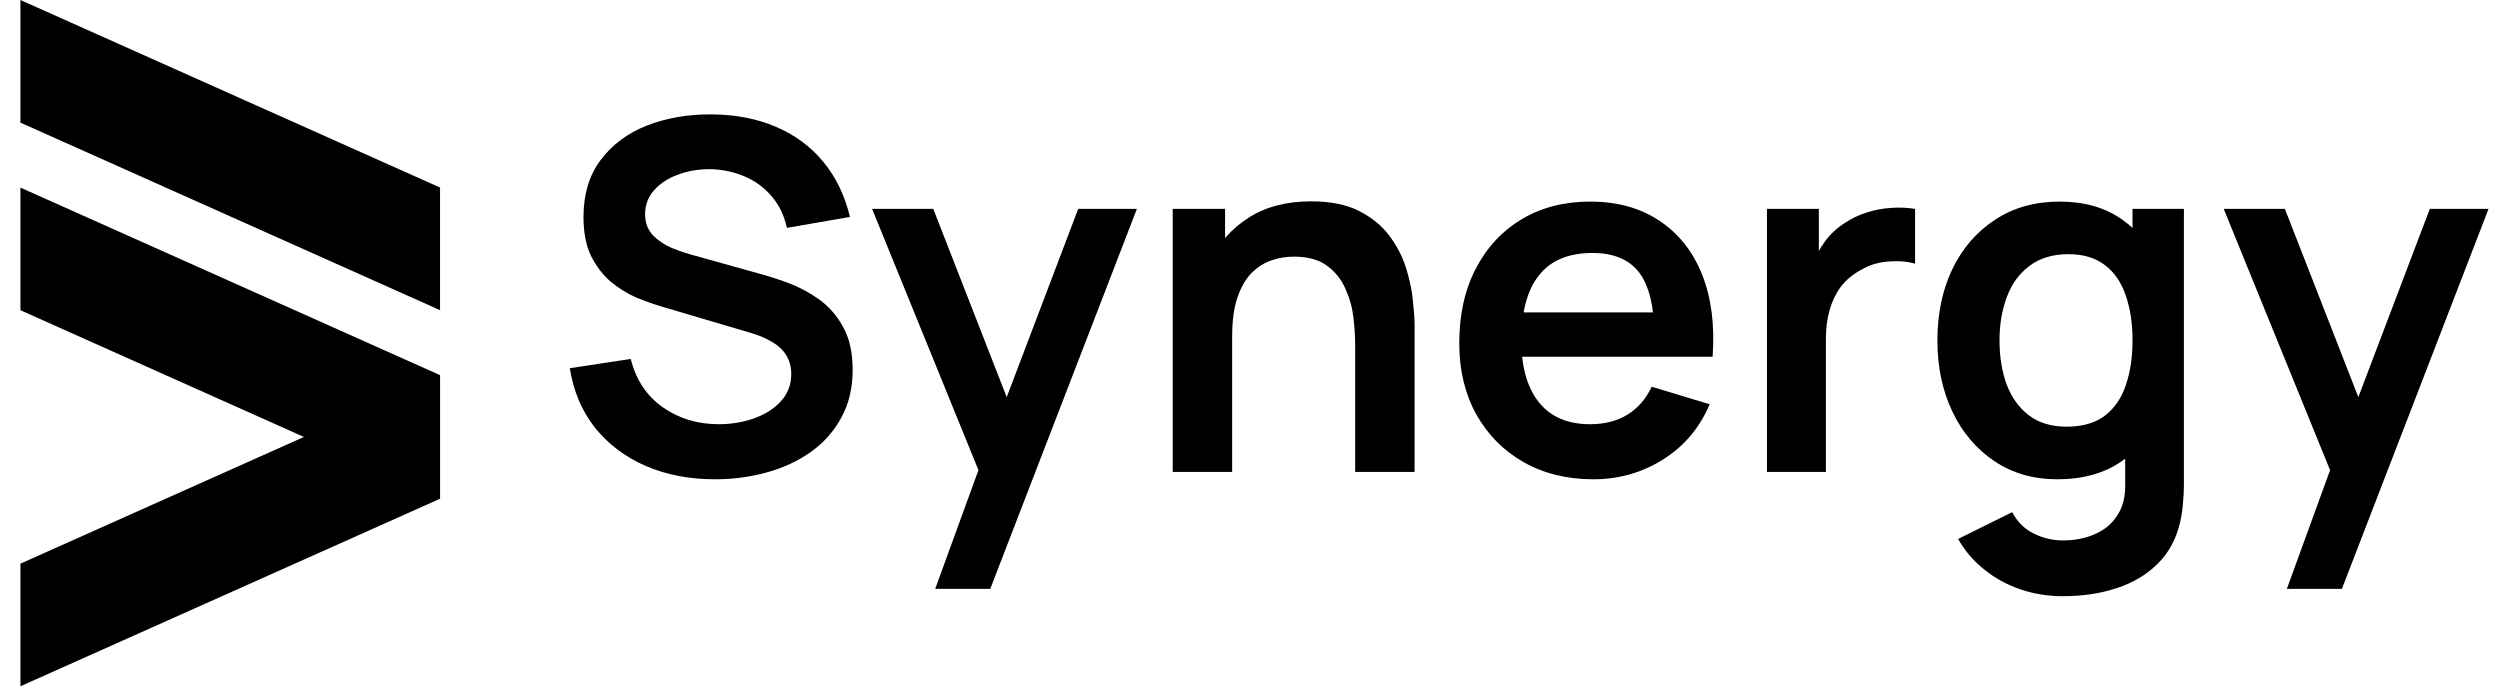 <svg width="102" height="28" viewBox="0 0 102 28" fill="none" xmlns="http://www.w3.org/2000/svg">
<g clip-path="url(#clip0_30_501)">
<path d="M0.833 22.997V28L17.954 20.348V15.345L0.833 22.997Z" fill="black"/>
<path d="M0.833 5.003V0L17.954 7.652V12.655L0.833 5.003Z" fill="black"/>
<path d="M0.833 12.657V7.654L17.954 15.306V20.311L0.833 12.657Z" fill="black"/>
</g>
<path d="M93.303 24.027L95.37 18.352L95.409 20.022L90.728 8.523H93.223L96.543 17.03H95.906L99.136 8.523H101.532L95.549 24.027H93.303Z" fill="black"/>
<path d="M84.154 24.325C83.558 24.325 82.985 24.232 82.435 24.047C81.892 23.861 81.401 23.593 80.964 23.242C80.527 22.897 80.169 22.48 79.891 21.989L82.097 20.896C82.302 21.287 82.591 21.575 82.962 21.761C83.339 21.953 83.74 22.049 84.164 22.049C84.661 22.049 85.105 21.96 85.496 21.781C85.887 21.608 86.188 21.35 86.4 21.006C86.619 20.668 86.722 20.244 86.708 19.733V16.682H87.007V8.523H89.103V19.773C89.103 20.045 89.09 20.303 89.064 20.549C89.044 20.8 89.007 21.045 88.954 21.284C88.796 21.98 88.491 22.549 88.04 22.993C87.59 23.444 87.03 23.778 86.361 23.997C85.698 24.216 84.963 24.325 84.154 24.325ZM83.945 19.555C82.958 19.555 82.097 19.306 81.362 18.809C80.626 18.312 80.056 17.637 79.652 16.782C79.248 15.927 79.046 14.963 79.046 13.89C79.046 12.803 79.248 11.836 79.652 10.988C80.063 10.133 80.643 9.461 81.391 8.97C82.14 8.473 83.021 8.225 84.035 8.225C85.055 8.225 85.91 8.473 86.599 8.97C87.295 9.461 87.822 10.133 88.179 10.988C88.537 11.842 88.716 12.81 88.716 13.89C88.716 14.957 88.537 15.921 88.179 16.782C87.822 17.637 87.288 18.312 86.579 18.809C85.87 19.306 84.992 19.555 83.945 19.555ZM84.313 17.408C84.956 17.408 85.473 17.262 85.864 16.971C86.261 16.672 86.549 16.258 86.728 15.728C86.914 15.198 87.007 14.585 87.007 13.89C87.007 13.187 86.914 12.575 86.728 12.051C86.549 11.521 86.268 11.11 85.883 10.819C85.499 10.521 85.002 10.371 84.393 10.371C83.75 10.371 83.22 10.531 82.803 10.849C82.385 11.16 82.077 11.584 81.878 12.121C81.68 12.651 81.58 13.24 81.58 13.89C81.58 14.546 81.676 15.142 81.868 15.679C82.067 16.209 82.369 16.629 82.773 16.941C83.177 17.252 83.69 17.408 84.313 17.408Z" fill="black"/>
<path d="M72.092 19.256V8.523H74.209V11.137L73.95 10.799C74.083 10.441 74.258 10.116 74.477 9.825C74.702 9.527 74.971 9.282 75.282 9.089C75.547 8.911 75.839 8.771 76.157 8.672C76.481 8.566 76.813 8.503 77.151 8.483C77.489 8.457 77.816 8.47 78.135 8.523V10.759C77.816 10.666 77.449 10.636 77.031 10.67C76.621 10.703 76.249 10.819 75.918 11.018C75.587 11.196 75.315 11.425 75.103 11.703C74.898 11.982 74.746 12.3 74.646 12.657C74.547 13.008 74.497 13.389 74.497 13.8V19.256H72.092Z" fill="black"/>
<path d="M65.014 19.555C63.928 19.555 62.974 19.319 62.152 18.849C61.33 18.379 60.688 17.726 60.224 16.891C59.767 16.056 59.538 15.096 59.538 14.009C59.538 12.836 59.763 11.819 60.214 10.958C60.664 10.09 61.291 9.417 62.092 8.94C62.894 8.463 63.822 8.225 64.875 8.225C65.988 8.225 66.932 8.487 67.707 9.01C68.489 9.527 69.069 10.259 69.447 11.206C69.824 12.154 69.967 13.27 69.874 14.556H67.499V13.681C67.492 12.515 67.287 11.664 66.883 11.127C66.478 10.59 65.842 10.322 64.974 10.322C63.994 10.322 63.265 10.627 62.788 11.236C62.311 11.839 62.072 12.724 62.072 13.89C62.072 14.976 62.311 15.818 62.788 16.414C63.265 17.01 63.961 17.308 64.875 17.308C65.465 17.308 65.972 17.179 66.396 16.921C66.826 16.656 67.157 16.275 67.389 15.778L69.755 16.494C69.344 17.461 68.708 18.213 67.847 18.75C66.992 19.286 66.048 19.555 65.014 19.555ZM61.317 14.556V12.747H68.701V14.556H61.317Z" fill="black"/>
<path d="M55.291 19.256V14.088C55.291 13.751 55.267 13.376 55.221 12.966C55.175 12.555 55.065 12.16 54.893 11.783C54.727 11.399 54.476 11.084 54.138 10.839C53.806 10.594 53.356 10.471 52.786 10.471C52.481 10.471 52.18 10.521 51.882 10.62C51.584 10.719 51.312 10.892 51.067 11.137C50.828 11.375 50.636 11.707 50.49 12.131C50.344 12.548 50.272 13.085 50.272 13.741L48.85 13.134C48.85 12.22 49.026 11.392 49.377 10.65C49.735 9.908 50.258 9.318 50.947 8.881C51.636 8.437 52.485 8.215 53.492 8.215C54.287 8.215 54.943 8.347 55.459 8.612C55.976 8.877 56.387 9.215 56.692 9.626C56.997 10.037 57.222 10.474 57.368 10.938C57.513 11.402 57.606 11.842 57.646 12.26C57.692 12.671 57.715 13.005 57.715 13.264V19.256H55.291ZM47.847 19.256V8.523H49.983V11.852H50.272V19.256H47.847Z" fill="black"/>
<path d="M38.156 24.027L40.223 18.352L40.263 20.022L35.582 8.523H38.077L41.396 17.03H40.76L43.99 8.523H46.385L40.402 24.027H38.156Z" fill="black"/>
<path d="M29.172 19.555C28.125 19.555 27.181 19.372 26.34 19.008C25.505 18.644 24.816 18.123 24.273 17.448C23.736 16.765 23.395 15.957 23.249 15.023L25.734 14.645C25.946 15.493 26.38 16.149 27.035 16.613C27.698 17.077 28.46 17.308 29.321 17.308C29.831 17.308 30.312 17.229 30.762 17.07C31.213 16.911 31.577 16.679 31.856 16.374C32.141 16.07 32.283 15.695 32.283 15.251C32.283 15.053 32.25 14.87 32.184 14.705C32.117 14.532 32.018 14.38 31.886 14.248C31.76 14.115 31.594 13.996 31.389 13.89C31.19 13.777 30.958 13.681 30.693 13.601L26.996 12.508C26.678 12.415 26.333 12.293 25.962 12.141C25.598 11.982 25.25 11.766 24.919 11.495C24.594 11.216 24.326 10.865 24.114 10.441C23.908 10.01 23.806 9.48 23.806 8.851C23.806 7.93 24.038 7.158 24.501 6.535C24.972 5.906 25.601 5.435 26.39 5.124C27.185 4.813 28.066 4.66 29.033 4.667C30.014 4.674 30.888 4.842 31.657 5.174C32.425 5.498 33.068 5.972 33.585 6.595C34.102 7.218 34.466 7.97 34.678 8.851L32.104 9.298C31.998 8.795 31.793 8.367 31.488 8.016C31.19 7.658 30.822 7.387 30.385 7.201C29.954 7.016 29.494 6.916 29.003 6.903C28.526 6.896 28.082 6.969 27.672 7.122C27.267 7.267 26.939 7.479 26.688 7.758C26.443 8.036 26.32 8.361 26.32 8.732C26.32 9.083 26.426 9.371 26.638 9.596C26.85 9.815 27.112 9.991 27.423 10.123C27.741 10.249 28.062 10.355 28.387 10.441L30.951 11.157C31.302 11.249 31.697 11.375 32.134 11.534C32.571 11.693 32.992 11.915 33.396 12.2C33.8 12.485 34.132 12.859 34.39 13.323C34.655 13.787 34.788 14.377 34.788 15.092C34.788 15.834 34.632 16.487 34.32 17.05C34.016 17.607 33.602 18.07 33.078 18.442C32.555 18.812 31.955 19.091 31.279 19.276C30.61 19.462 29.908 19.555 29.172 19.555Z" fill="black"/>
<defs>
<clipPath id="clip0_30_501">
<rect width="17.121" height="28" fill="white" transform="translate(0.833)"/>
</clipPath>
</defs>
</svg>
